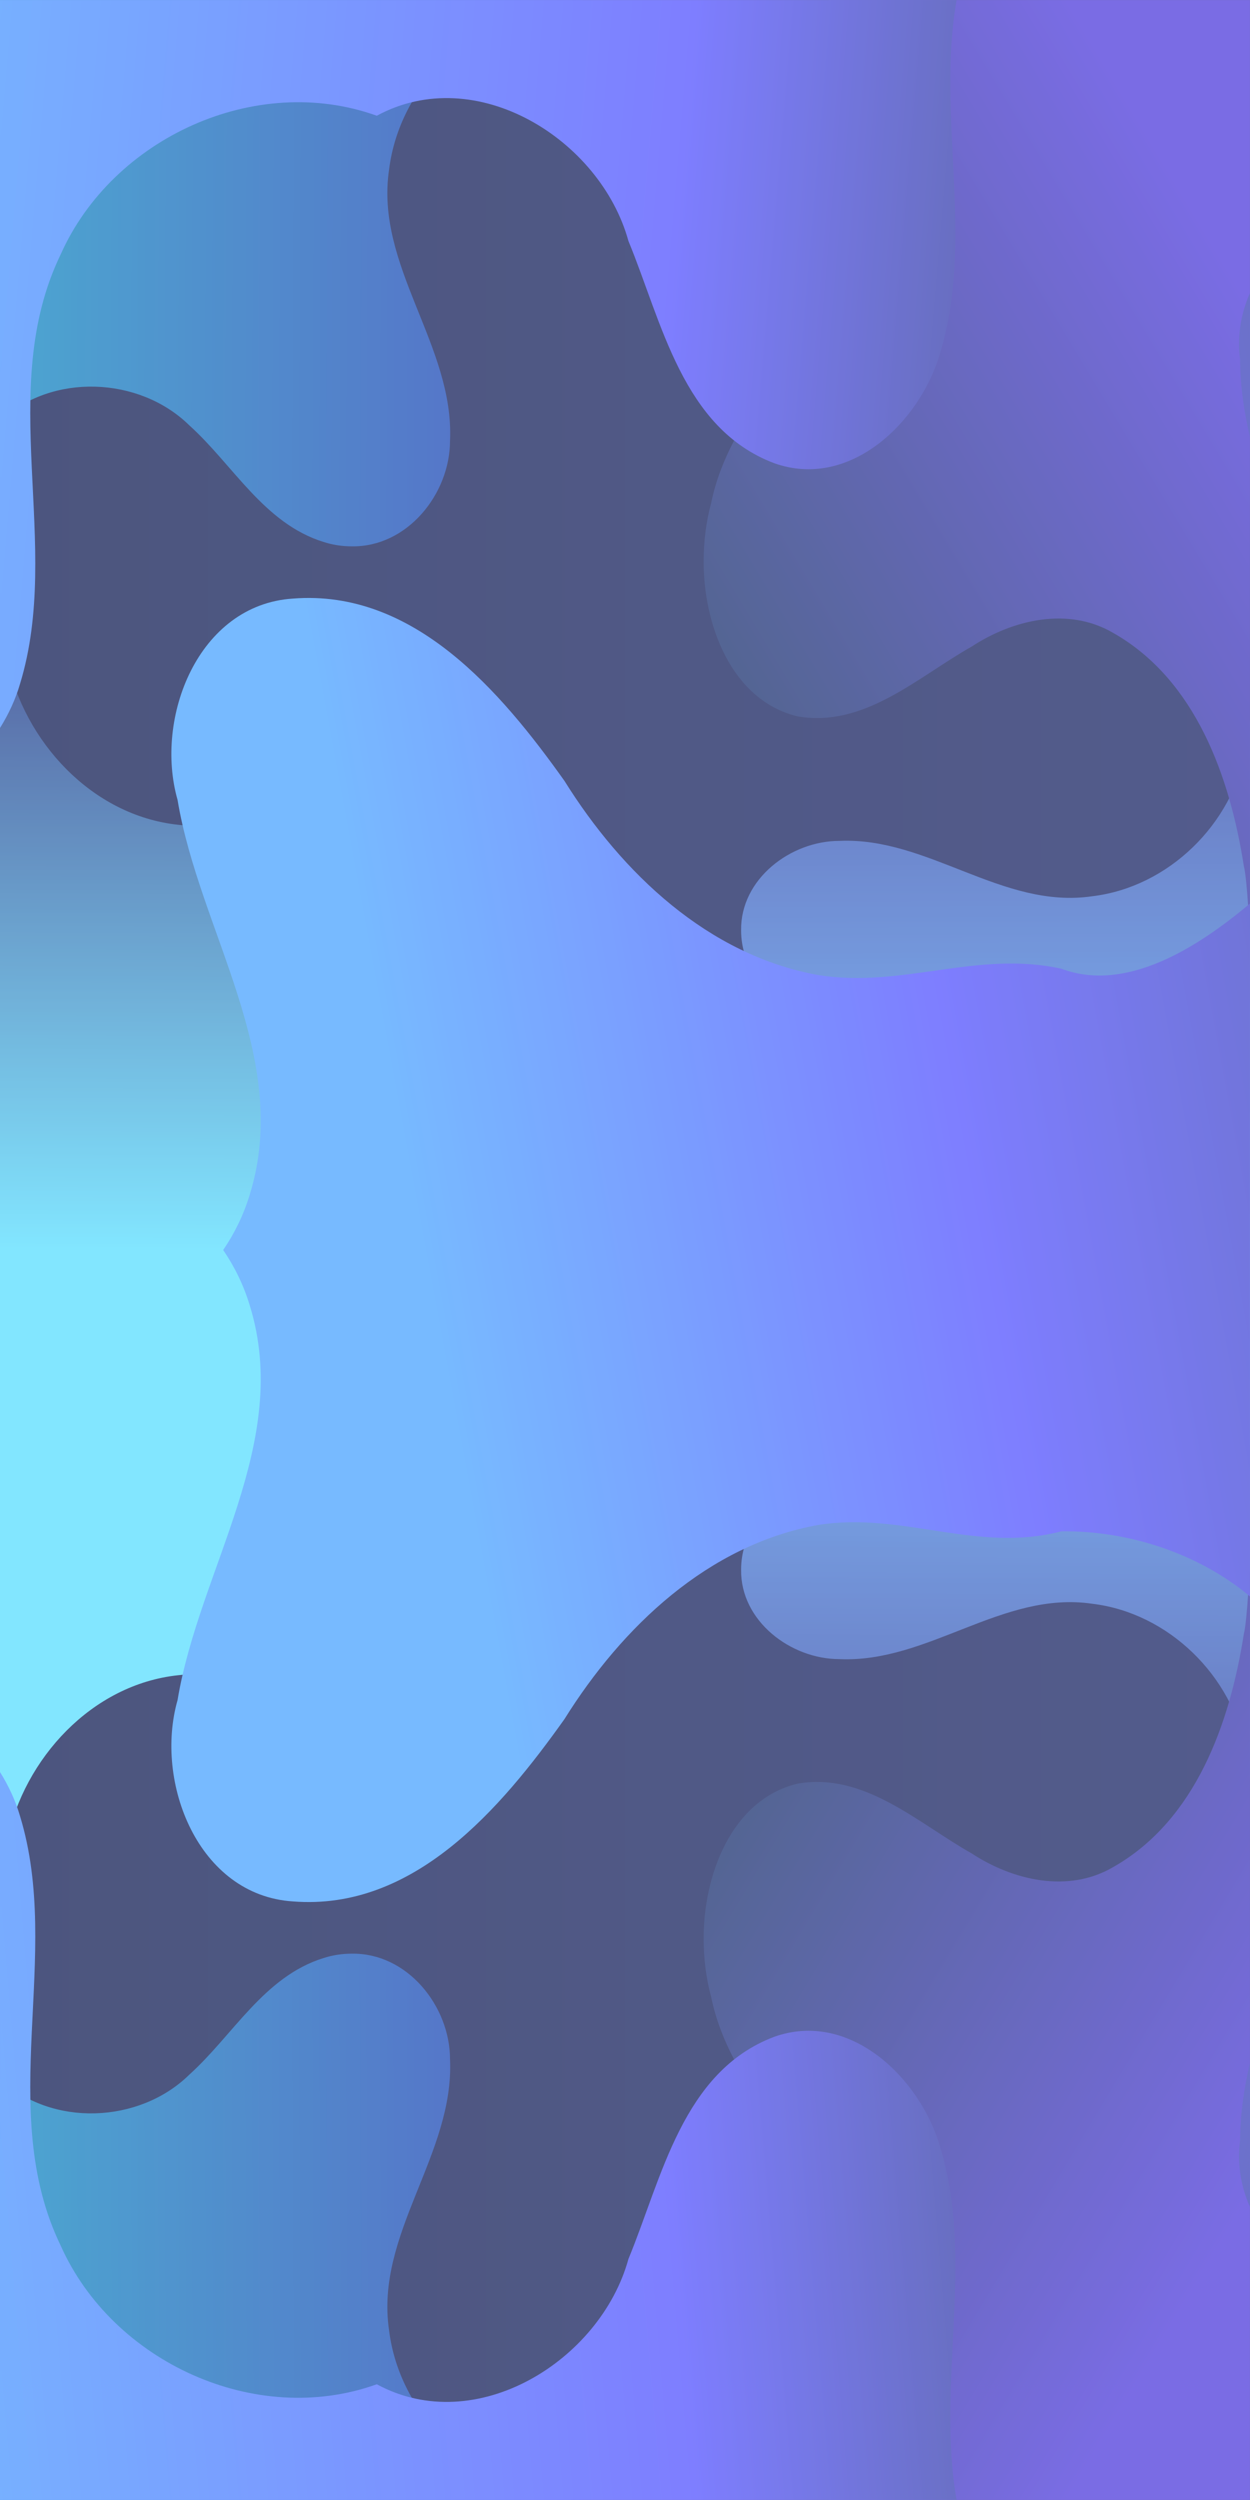 <?xml version="1.0" encoding="UTF-8" standalone="no"?>
<!-- Created with Inkscape (http://www.inkscape.org/) -->

<svg
   width="2267.825"
   height="4535.655"
   viewBox="0 0 600.029 1200.059"
   version="1.1"
   id="svg5"
   inkscape:version="1.2.1 (9c6d41e410, 2022-07-14, custom)"
   sodipodi:docname="tsoha-opetussovellus.svg"
   inkscape:export-filename="tsoha-opetussovellus.png"
   inkscape:export-xdpi="200"
   inkscape:export-ydpi="200"
   xmlns:inkscape="http://www.inkscape.org/namespaces/inkscape"
   xmlns:sodipodi="http://sodipodi.sourceforge.net/DTD/sodipodi-0.dtd"
   xmlns:xlink="http://www.w3.org/1999/xlink"
   xmlns="http://www.w3.org/2000/svg"
   xmlns:svg="http://www.w3.org/2000/svg">
  <sodipodi:namedview
     id="namedview7"
     pagecolor="#505050"
     bordercolor="#ffffff"
     borderopacity="1"
     inkscape:showpageshadow="0"
     inkscape:pageopacity="0"
     inkscape:pagecheckerboard="1"
     inkscape:deskcolor="#505050"
     inkscape:document-units="mm"
     showgrid="false"
     inkscape:zoom="0.13527708"
     inkscape:cx="-21023.518"
     inkscape:cy="10995.95"
     inkscape:window-width="1459"
     inkscape:window-height="1056"
     inkscape:window-x="2381"
     inkscape:window-y="-10"
     inkscape:window-maximized="1"
     inkscape:current-layer="layer7" />
  <defs
     id="defs2">
    <linearGradient
       inkscape:collect="always"
       id="linearGradient1815">
      <stop
         style="stop-color:#0e1f5d;stop-opacity:1;"
         offset="0"
         id="stop1809" />
      <stop
         style="stop-color:#4747ff;stop-opacity:1;"
         offset="0.457"
         id="stop1811" />
      <stop
         style="stop-color:#3d9dff;stop-opacity:1;"
         offset="0.736"
         id="stop1813" />
    </linearGradient>
    <linearGradient
       inkscape:collect="always"
       id="linearGradient1455">
      <stop
         style="stop-color:#000d47;stop-opacity:1;"
         offset="0"
         id="stop1451" />
      <stop
         style="stop-color:#0a165c;stop-opacity:1;"
         offset="1"
         id="stop1453" />
    </linearGradient>
    <linearGradient
       inkscape:collect="always"
       id="linearGradient1449">
      <stop
         style="stop-color:#0b1973;stop-opacity:1;"
         offset="0"
         id="stop1445" />
      <stop
         style="stop-color:#4ddbff;stop-opacity:1;"
         offset="1"
         id="stop1447" />
    </linearGradient>
    <linearGradient
       inkscape:collect="always"
       id="linearGradient1435">
      <stop
         style="stop-color:#0c2467;stop-opacity:1;"
         offset="0"
         id="stop1431" />
      <stop
         style="stop-color:#412dd8;stop-opacity:1;"
         offset="1"
         id="stop1433" />
    </linearGradient>
    <linearGradient
       inkscape:collect="always"
       id="linearGradient1429">
      <stop
         style="stop-color:#1129ae;stop-opacity:1;"
         offset="0"
         id="stop1425" />
      <stop
         style="stop-color:#0080bd;stop-opacity:1;"
         offset="1"
         id="stop1427" />
    </linearGradient>
    <linearGradient
       inkscape:collect="always"
       id="linearGradient1423">
      <stop
         style="stop-color:#0e1e5b;stop-opacity:1;"
         offset="0"
         id="stop1417" />
      <stop
         style="stop-color:#4747ff;stop-opacity:1;"
         offset="0.329"
         id="stop1419" />
      <stop
         style="stop-color:#3d8eff;stop-opacity:1;"
         offset="0.765"
         id="stop1421" />
    </linearGradient>
    <linearGradient
       inkscape:collect="always"
       id="linearGradient7041">
      <stop
         style="stop-color:#273da3;stop-opacity:1;"
         offset="0"
         id="stop7037" />
      <stop
         style="stop-color:#4da4ff;stop-opacity:1;"
         offset="1"
         id="stop7039" />
    </linearGradient>
    <linearGradient
       inkscape:collect="always"
       xlink:href="#linearGradient1455"
       id="linearGradient1684"
       gradientUnits="userSpaceOnUse"
       gradientTransform="translate(-6739.693,-4729.323)"
       x1="-1068.932"
       y1="241.961"
       x2="-468.932"
       y2="241.961" />
    <linearGradient
       inkscape:collect="always"
       xlink:href="#linearGradient7041"
       id="linearGradient1686"
       gradientUnits="userSpaceOnUse"
       gradientTransform="matrix(0,-0.846,0.813,0,-7462.514,4686.213)"
       x1="287.328"
       y1="210.699"
       x2="589.881"
       y2="212.082" />
    <linearGradient
       inkscape:collect="always"
       xlink:href="#linearGradient1435"
       id="linearGradient1688"
       gradientUnits="userSpaceOnUse"
       gradientTransform="matrix(0,1.484,0.873,0,-7481.202,3911.873)"
       x1="389.754"
       y1="15.986"
       x2="589.881"
       y2="212.082" />
    <linearGradient
       inkscape:collect="always"
       xlink:href="#linearGradient1429"
       id="linearGradient1690"
       gradientUnits="userSpaceOnUse"
       gradientTransform="matrix(-0.93,0,0,0.873,-7259.891,4514.784)"
       x1="287.328"
       y1="210.699"
       x2="589.881"
       y2="212.082" />
    <linearGradient
       inkscape:collect="always"
       xlink:href="#linearGradient1423"
       id="linearGradient1694"
       gradientUnits="userSpaceOnUse"
       gradientTransform="matrix(-1.178,-0.44,0.368,-1.26,-5970.842,3857.289)"
       x1="287.328"
       y1="210.699"
       x2="892.432"
       y2="80.734" />
    <linearGradient
       inkscape:collect="always"
       xlink:href="#linearGradient1815"
       id="linearGradient1696"
       gradientUnits="userSpaceOnUse"
       gradientTransform="matrix(-1.63,0.422,0.082,1.36,-6411.75,3654.645)"
       x1="287.328"
       y1="210.699"
       x2="892.432"
       y2="80.734" />
    <linearGradient
       inkscape:collect="always"
       xlink:href="#linearGradient1455"
       id="linearGradient2052"
       gradientUnits="userSpaceOnUse"
       gradientTransform="translate(-6739.693,3645.4)"
       x1="-1068.932"
       y1="241.961"
       x2="-468.932"
       y2="241.961" />
    <linearGradient
       inkscape:collect="always"
       xlink:href="#linearGradient7041"
       id="linearGradient2054"
       gradientUnits="userSpaceOnUse"
       gradientTransform="matrix(0,0.846,0.813,0,-7462.514,3688.51)"
       x1="287.328"
       y1="210.699"
       x2="589.881"
       y2="212.082" />
    <linearGradient
       inkscape:collect="always"
       xlink:href="#linearGradient1435"
       id="linearGradient2056"
       gradientUnits="userSpaceOnUse"
       gradientTransform="matrix(0,-1.484,0.873,0,-7481.202,4462.85)"
       x1="389.754"
       y1="15.986"
       x2="589.881"
       y2="212.082" />
    <linearGradient
       inkscape:collect="always"
       xlink:href="#linearGradient1429"
       id="linearGradient2058"
       gradientUnits="userSpaceOnUse"
       gradientTransform="matrix(-0.93,0,0,-0.873,-7259.891,3859.939)"
       x1="287.328"
       y1="210.699"
       x2="589.881"
       y2="212.082" />
    <linearGradient
       inkscape:collect="always"
       xlink:href="#linearGradient1449"
       id="linearGradient2060"
       gradientUnits="userSpaceOnUse"
       gradientTransform="matrix(0,1.018,-0.889,0,-7531.27,3586.624)"
       x1="287.328"
       y1="210.699"
       x2="589.881"
       y2="212.082" />
    <linearGradient
       inkscape:collect="always"
       xlink:href="#linearGradient1815"
       id="linearGradient2064"
       gradientUnits="userSpaceOnUse"
       gradientTransform="matrix(-1.63,-0.422,0.082,-1.36,-6411.75,4720.078)"
       x1="287.328"
       y1="210.699"
       x2="892.432"
       y2="80.734" />
    <linearGradient
       inkscape:collect="always"
       xlink:href="#linearGradient1815"
       id="linearGradient2066"
       gradientUnits="userSpaceOnUse"
       gradientTransform="matrix(-1.63,-0.422,0.082,-1.36,-6411.75,4720.078)"
       x1="287.328"
       y1="210.699"
       x2="892.432"
       y2="80.734" />
    <linearGradient
       inkscape:collect="always"
       xlink:href="#linearGradient1423"
       id="linearGradient3258"
       gradientUnits="userSpaceOnUse"
       gradientTransform="matrix(-1.178,-0.44,0.368,-1.26,-6962.463,4003.981)"
       x1="287.328"
       y1="210.699"
       x2="892.432"
       y2="80.734" />
  </defs>
  <g
     inkscape:groupmode="layer"
     id="layer4"
     inkscape:label="longstomach"
     transform="translate(7808.626,-3587.332)">
    <g
       id="g3275"
       style="opacity:0.701">
      <rect
         style="display:inline;opacity:1;fill:url(#linearGradient1684);fill-opacity:1;fill-rule:evenodd;stroke:none;stroke-width:0.757;stroke-linejoin:bevel;stroke-dasharray:none;stroke-dashoffset:139.956;stroke-opacity:1"
         id="rect6294-4-2-3-2-0-8"
         width="600"
         height="600"
         x="-7808.625"
         y="-4787.364"
         inkscape:export-filename="./abstr.svg"
         inkscape:export-xdpi="200"
         inkscape:export-ydpi="200"
         transform="scale(1,-1)" />
      <path
         id="path6834-3-5-6-5-1-3-8-6-4"
         style="display:inline;opacity:1;fill:url(#linearGradient1686);fill-opacity:1;fill-rule:evenodd;stroke:none;stroke-width:0.484;stroke-linejoin:bevel;stroke-dasharray:none;stroke-dashoffset:139.956;stroke-opacity:1"
         d="m -7452.872,4340.8 c -0.346,24.683 23.836,42.977 47.223,42.946 42.577,1.931 78.241,-32.898 121.293,-26.583 36.647,4.385 67.468,34.668 73.834,70.821 1.502,6.211 2.062,22.082 1.896,8.166 0,-82.929 0,-165.858 0,-248.788 -62.77,0 -125.54,0 -188.309,0 21.202,21.771 20.246,59.577 -0.626,81.255 -17.683,19.986 -44.73,33.077 -53.368,59.975 -1.288,3.931 -1.948,8.075 -1.943,12.208 z" />
      <path
         id="path6834-3-5-3-7-80-3-2-5"
         style="display:inline;opacity:1;fill:url(#linearGradient1688);fill-opacity:1;fill-rule:evenodd;stroke:none;stroke-width:0.665;stroke-linejoin:bevel;stroke-dasharray:none;stroke-dashoffset:139.956;stroke-opacity:1"
         d="m -7470.85,4518.076 c -0.165,-29.785 12.89,-66.658 44.953,-74.528 32.063,-5.704 57.864,18.91 83.744,33.499 19.799,12.971 46.373,19.17 67.906,6.517 39.58,-22.445 56.019,-69.143 62.682,-111.84 1.807,-7.218 2.743,-33.803 2.941,-30.283 0,148.64 0,297.28 0,445.921 -67.39,0 -134.78,0 -202.171,0 21.254,-39.523 21.675,-88.919 5.253,-130.231 -16.589,-39.294 -52.909,-68.165 -61.699,-111.168 -2.462,-9.073 -3.605,-18.495 -3.609,-27.886 z" />
      <path
         id="path6834-3-5-8-56-8-6-0"
         style="display:inline;opacity:1;fill:url(#linearGradient1690);fill-opacity:1;fill-rule:evenodd;stroke:none;stroke-width:0.526;stroke-linejoin:bevel;stroke-dasharray:none;stroke-dashoffset:139.956;stroke-opacity:1"
         d="m -7639.845,4525.136 c 26.689,-0.473 47.245,25.16 47.241,50.699 2.098,45.818 -36.157,83.87 -29.242,130.222 4.955,39.914 38.709,72.58 77.903,79.269 6.718,1.605 24.307,2.213 9.071,2.036 -91.251,0 -182.503,0 -273.754,0 0,-67.39 0,-134.78 0,-202.171 24.697,23.31 66.871,21.58 90.851,-1.952 21.085,-18.991 35.825,-47.118 64.502,-56.016 4.331,-1.385 8.886,-2.091 13.429,-2.086 z" />
      <path
         id="path1877"
         clip-path="none"
         style="display:inline;opacity:1;fill:url(#linearGradient1696);fill-opacity:1;fill-rule:evenodd;stroke:none;stroke-width:0.876;stroke-linejoin:bevel;stroke-dasharray:none;stroke-dashoffset:139.956;stroke-opacity:1"
         d="m -7208.625,4646.737 v -69.289 c -2.848,12.287 -4.683,24.736 -4.747,37.455 -1.476,11.165 0.427,22.021 4.747,31.834 z" />
      <rect
         style="display:inline;opacity:1;fill:url(#linearGradient2052);fill-opacity:1;fill-rule:evenodd;stroke:none;stroke-width:0.757;stroke-linejoin:bevel;stroke-dasharray:none;stroke-dashoffset:139.956;stroke-opacity:1"
         id="rect6294-4-2-3-2-0-8-2"
         width="600"
         height="600"
         x="-7808.625"
         y="3587.359"
         inkscape:export-filename="./abstr.svg"
         inkscape:export-xdpi="200"
         inkscape:export-ydpi="200" />
      <path
         id="path6834-3-5-6-5-1-3-8-6-4-5"
         style="display:inline;opacity:1;fill:url(#linearGradient2054);fill-opacity:1;fill-rule:evenodd;stroke:none;stroke-width:0.484;stroke-linejoin:bevel;stroke-dasharray:none;stroke-dashoffset:139.956;stroke-opacity:1"
         d="m -7452.872,4033.923 c -0.346,-24.683 23.836,-42.977 47.223,-42.946 42.577,-1.931 78.241,32.898 121.293,26.583 36.647,-4.385 67.468,-34.668 73.834,-70.821 1.502,-6.211 2.062,-22.082 1.896,-8.166 0,82.929 0,165.858 0,248.788 -62.77,0 -125.54,0 -188.309,0 21.202,-21.771 20.246,-59.577 -0.626,-81.255 -17.683,-19.986 -44.73,-33.077 -53.368,-59.975 -1.288,-3.931 -1.948,-8.075 -1.943,-12.208 z" />
      <path
         id="path6834-3-5-3-7-80-3-2-5-4"
         style="display:inline;opacity:1;fill:url(#linearGradient2056);fill-opacity:1;fill-rule:evenodd;stroke:none;stroke-width:0.665;stroke-linejoin:bevel;stroke-dasharray:none;stroke-dashoffset:139.956;stroke-opacity:1"
         d="m -7470.85,3856.647 c -0.165,29.785 12.89,66.658 44.953,74.528 32.063,5.704 57.864,-18.91 83.744,-33.499 19.799,-12.971 46.373,-19.17 67.906,-6.517 39.58,22.445 56.019,69.143 62.682,111.84 1.807,7.218 2.743,33.803 2.941,30.283 0,-148.64 0,-297.28 0,-445.921 -67.39,0 -134.78,0 -202.171,0 21.254,39.523 21.675,88.919 5.253,130.231 -16.589,39.294 -52.909,68.165 -61.699,111.168 -2.462,9.073 -3.605,18.495 -3.609,27.886 z" />
      <path
         id="path6834-3-5-8-56-8-6-0-7"
         style="display:inline;opacity:1;fill:url(#linearGradient2058);fill-opacity:1;fill-rule:evenodd;stroke:none;stroke-width:0.526;stroke-linejoin:bevel;stroke-dasharray:none;stroke-dashoffset:139.956;stroke-opacity:1"
         d="m -7639.845,3849.587 c 26.689,0.473 47.245,-25.16 47.241,-50.699 2.098,-45.818 -36.157,-83.87 -29.242,-130.222 4.955,-39.914 38.709,-72.58 77.903,-79.269 6.718,-1.605 24.307,-2.213 9.071,-2.036 -91.251,0 -182.503,0 -273.754,0 0,67.39 0,134.78 0,202.171 24.697,-23.31 66.871,-21.58 90.851,1.952 21.085,18.991 35.825,47.118 64.502,56.016 4.331,1.385 8.886,2.091 13.429,2.086 z" />
      <path
         id="path6834-3-5-6-57-6-0-1-3-4"
         style="display:inline;opacity:1;fill:url(#linearGradient2060);fill-opacity:1;fill-rule:evenodd;stroke:none;stroke-width:0.555;stroke-linejoin:bevel;stroke-dasharray:none;stroke-dashoffset:139.956;stroke-opacity:1"
         d="m -7541.803,4002.584 c 0.736,-27.748 -24.217,-51.563 -51.588,-51.717 -46.15,-2.187 -83.22,37.885 -129.798,32.368 -41.332,-4.435 -73.889,-39.935 -82.1,-79.561 -1.752,-5.324 -3.307,-22.725 -3.336,-22.802 0,102.163 0,204.326 0,306.49 68.571,0 137.143,0 205.714,0 -24.799,-28.881 -21.653,-75.694 4.67,-102.601 19.839,-21.786 47.569,-39.358 54.935,-69.754 1.001,-4.058 1.508,-8.244 1.502,-12.421 z m -1e-4,369.554 c 0.736,27.748 -24.217,51.563 -51.588,51.717 -46.15,2.187 -83.22,-37.885 -129.798,-32.368 -41.332,4.435 -73.889,39.935 -82.1,79.561 -1.752,5.324 -3.307,22.725 -3.336,22.802 0,-102.163 0,-204.326 0,-306.49 68.571,0 137.143,0 205.714,0 -24.799,28.881 -21.653,75.694 4.67,102.601 19.839,21.786 47.569,39.358 54.935,69.754 1.001,4.058 1.508,8.244 1.502,12.421 z" />
      <path
         id="path6834-3-4-3-1-0-9-9-1-3"
         clip-path="none"
         style="display:inline;opacity:1;fill:url(#linearGradient2064);fill-opacity:1;fill-rule:evenodd;stroke:none;stroke-width:0.876;stroke-linejoin:bevel;stroke-dasharray:none;stroke-dashoffset:139.956;stroke-opacity:1"
         d="m -7208.624,4021.064 v 166.297 h -492.872 c 5.475,-8.015 9.863,-16.938 12.827,-26.819 20.202,-65.689 -24.294,-126.225 -34.722,-189.25 -11.215,-39.331 9.805,-93.666 55.355,-96.625 58.137,-4.608 99.871,44.664 130.341,87.477 27.614,44.254 68.914,83.711 121.919,93.254 40.424,6.445 76.038,-11.963 116.592,-3.07 31.35,11.828 65.881,-10.558 90.56,-31.264 z m -1e-4,332.595 v -166.297 h -492.872 c 5.475,8.015 9.863,16.938 12.827,26.819 20.202,65.689 -24.294,126.225 -34.722,189.25 -11.215,39.331 9.805,93.666 55.355,96.625 58.137,4.608 99.871,-44.664 130.341,-87.477 27.614,-44.254 68.914,-83.711 121.919,-93.254 40.424,-6.445 76.269,13.692 116.592,3.07 32.042,-0.418 65.881,10.558 90.56,31.264 z" />
      <path
         id="path1877-0"
         clip-path="none"
         style="display:inline;opacity:1;fill:url(#linearGradient2066);fill-opacity:1;fill-rule:evenodd;stroke:none;stroke-width:0.876;stroke-linejoin:bevel;stroke-dasharray:none;stroke-dashoffset:139.956;stroke-opacity:1"
         d="m -7208.624,3727.986 v 69.289 c -2.848,-12.287 -4.683,-24.736 -4.747,-37.455 -1.476,-11.165 0.427,-22.021 4.747,-31.834 z" />
      <path
         id="path3217"
         clip-path="none"
         style="display:inline;opacity:1;fill:url(#linearGradient1694);fill-opacity:1;fill-rule:evenodd;stroke:none;stroke-width:0.749;stroke-linejoin:bevel;stroke-dasharray:none;stroke-dashoffset:139.956;stroke-opacity:1"
         d="m -6817.003,3790.095 v -349.426 h 459.188 c -9.777,55.426 8.797,114.856 -7.967,169.622 -9.519,32.88 -43.258,65.64 -79.578,52.7 -44.056,-16.627 -53.94,-67.838 -69.976,-106.643 -13.413,-48.804 -73.152,-86.042 -120.792,-60.146 -58.076,-20.914 -126.812,10.624 -151.727,66.511 -31.517,65.137 0.971,139.203 -19.559,206.272 -2.088,7.213 -5.399,14.39 -9.59,21.11 z"
         transform="matrix(1,0,0,-1,-991.621,8228.033)" />
      <path
         id="path3217-8"
         clip-path="none"
         style="display:inline;fill:url(#linearGradient3258);fill-opacity:1;fill-rule:evenodd;stroke:none;stroke-width:0.749;stroke-linejoin:bevel;stroke-dasharray:none;stroke-dashoffset:139.956;stroke-opacity:1"
         d="m -7808.625,3936.787 v -349.426 h 459.188 c -9.777,55.426 8.797,114.856 -7.967,169.622 -9.519,32.88 -43.258,65.64 -79.578,52.7 -44.056,-16.627 -53.94,-67.838 -69.976,-106.643 -13.413,-48.804 -73.152,-86.042 -120.792,-60.146 -58.076,-20.914 -126.812,10.624 -151.727,66.511 -31.517,65.137 0.971,139.203 -19.559,206.272 -2.088,7.213 -5.399,14.39 -9.59,21.11 z" />
    </g>
  </g>
</svg>
